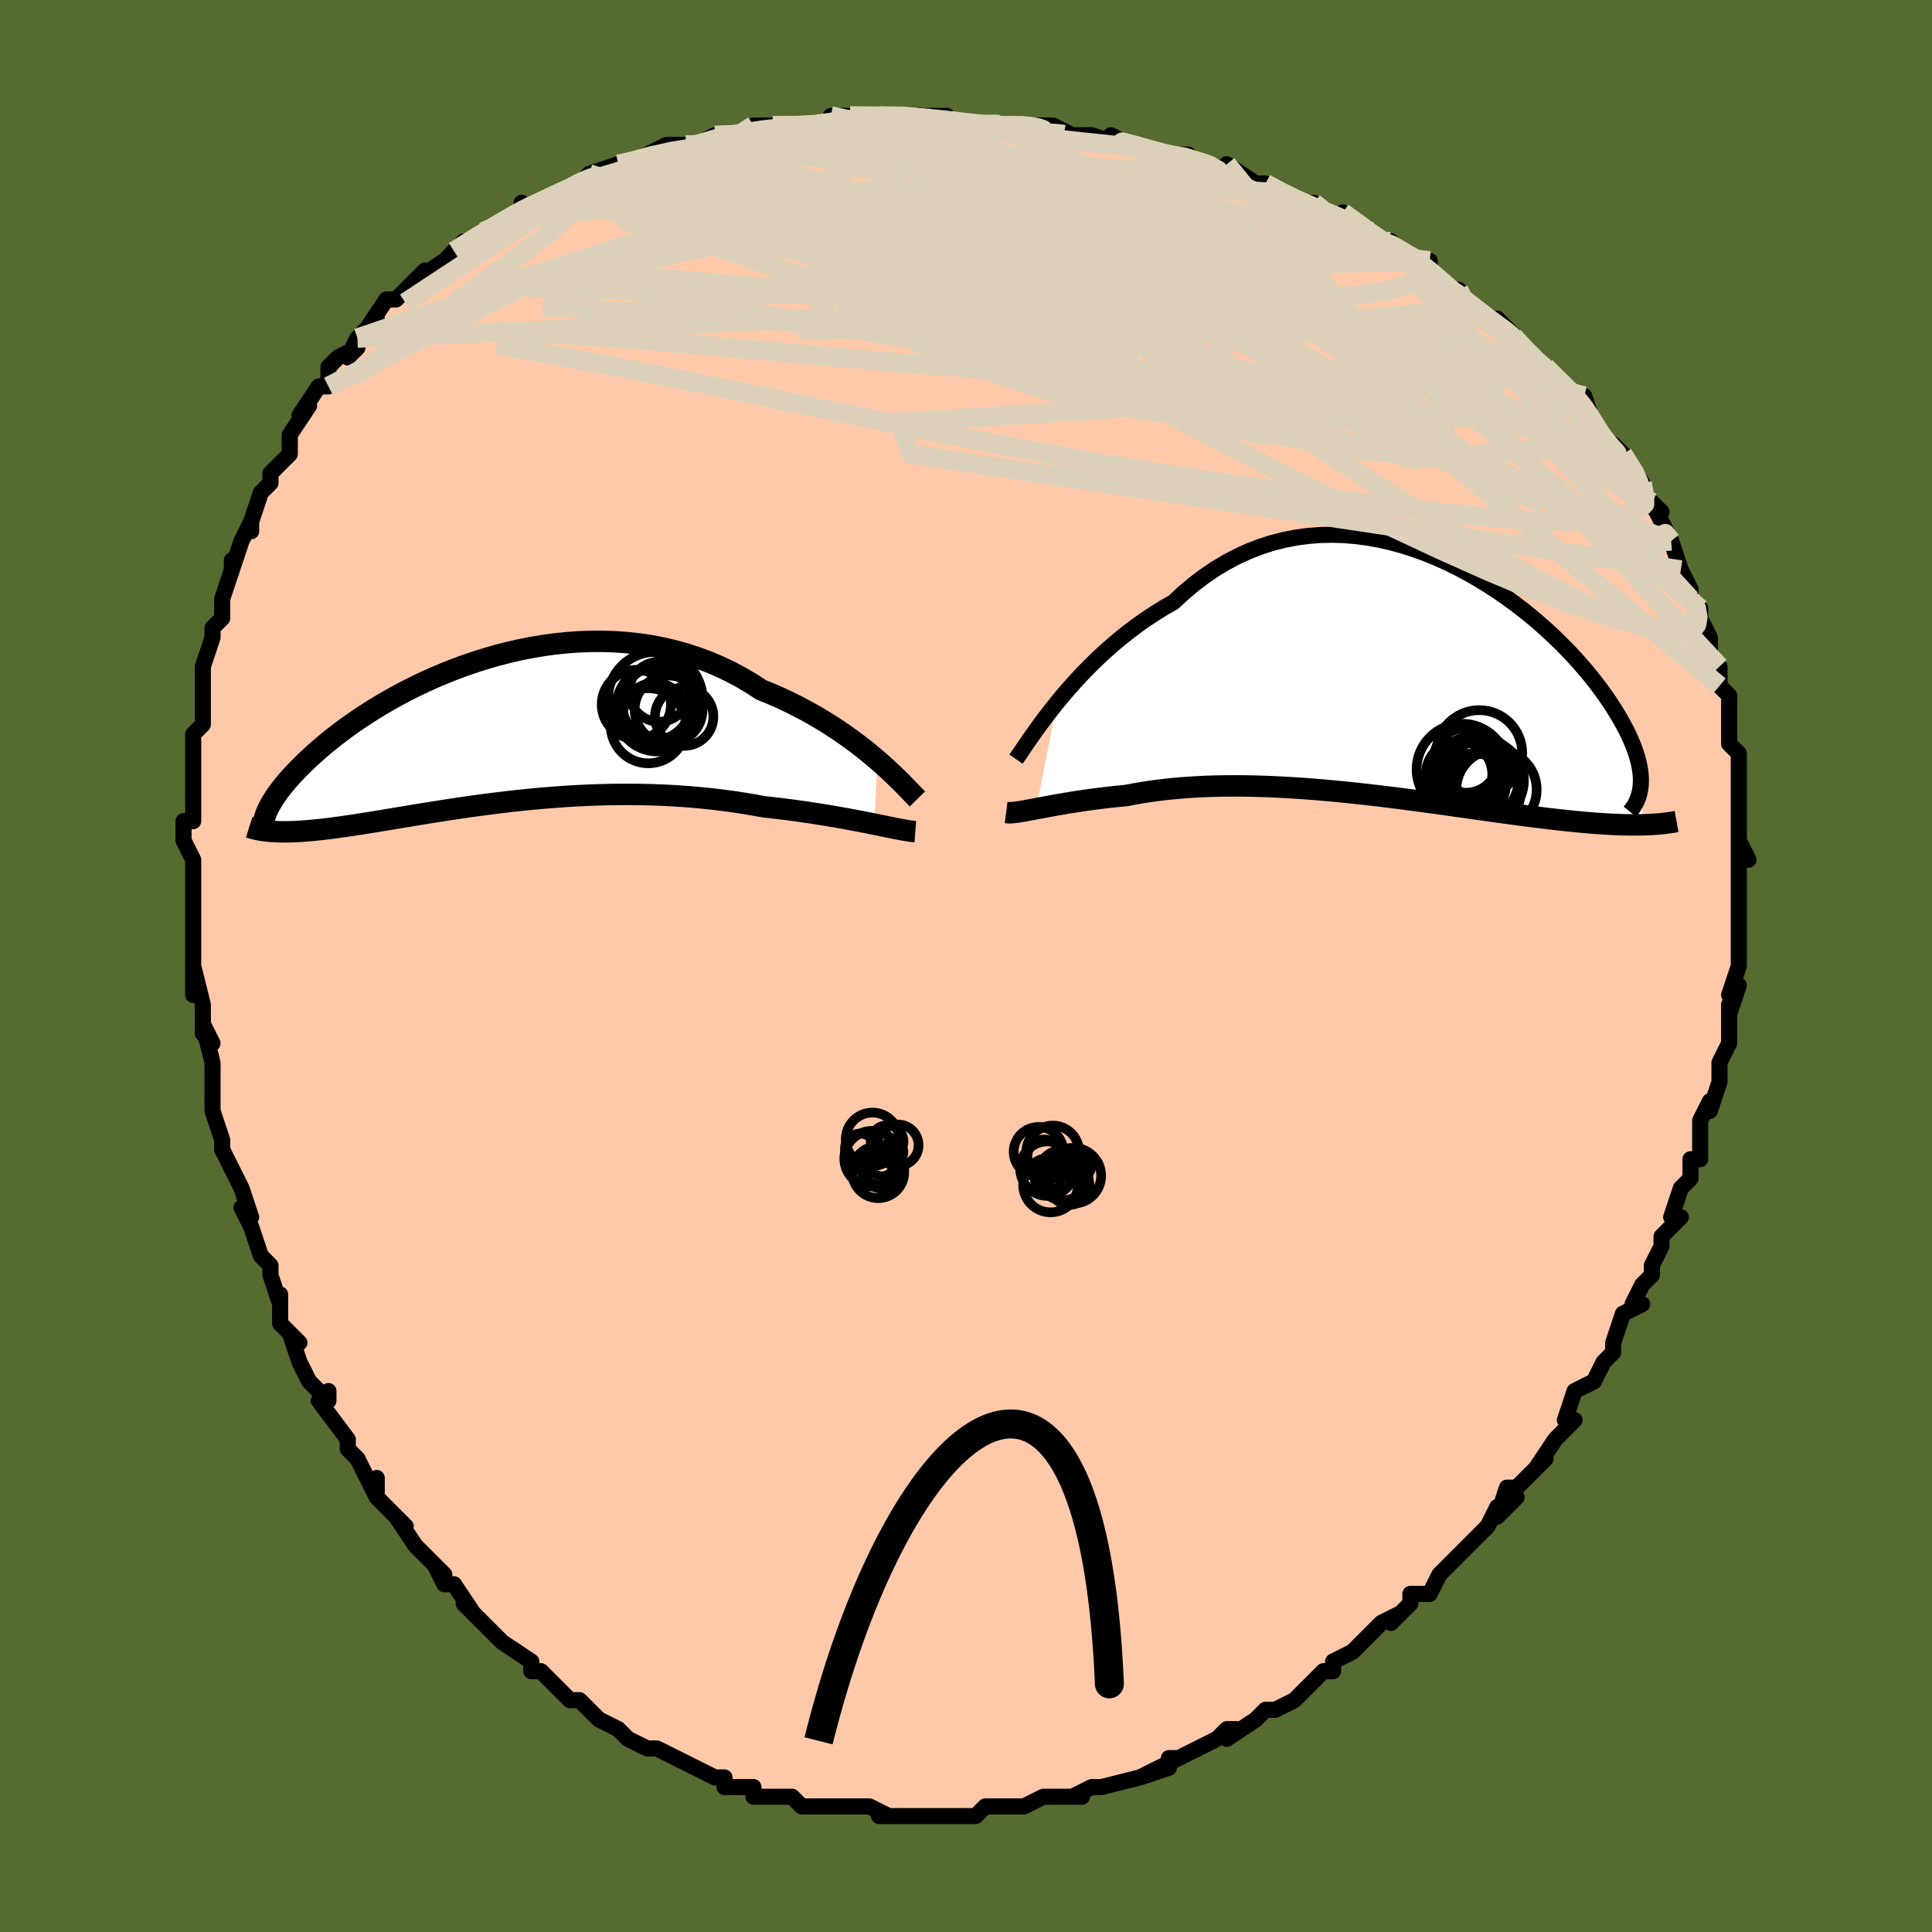 <svg viewBox="-100 -100 200 200" xmlns="http://www.w3.org/2000/svg" width="400" height="400" id="face-svg"><defs><clipPath id="leftEyeClipPath"><polyline points="39.988,2.919,39.376,2.402,38.732,1.878,38.058,1.35,37.353,0.823,36.62,0.297,35.86,-0.223,35.074,-0.736,34.262,-1.24,33.426,-1.732,32.568,-2.21,31.687,-2.674,30.787,-3.12,29.867,-3.549,28.928,-3.958,27.973,-4.346,26.936,-5.018,25.868,-5.647,24.772,-6.23,23.651,-6.765,22.505,-7.252,21.338,-7.688,20.152,-8.074,18.949,-8.409,17.732,-8.693,16.503,-8.927,15.265,-9.111,14.02,-9.246,12.772,-9.333,11.521,-9.374,10.272,-9.369,9.026,-9.32,7.786,-9.229,6.554,-9.099,5.333,-8.93,4.124,-8.725,2.93,-8.486,1.752,-8.216,0.593,-7.916,-0.545,-7.588,-1.661,-7.236,-2.754,-6.861,-3.821,-6.465,-4.862,-6.052,-5.876,-5.622,-6.86,-5.179,-7.815,-4.724,-8.739,-4.259,-9.632,-3.787,-10.493,-3.31,-11.322,-2.828,-12.119,-2.345,-12.883,-1.861,-13.614,-1.379,-14.313,-0.899,-14.98,-0.423,-15.615,0.047,-16.218,0.512,-16.791,0.969,-17.334,1.417,-17.848,1.857,-18.335,2.288,-18.794,2.709,-19.228,3.119,-19.638,3.52,-20.024,3.91,-20.389,4.291,-20.731,4.662,-21.05,5.023,-21.347,5.374,-21.623,5.714,-21.879,6.045,-22.114,6.365,-22.329,6.675,-22.525,6.974,-22.703,7.263,-22.863,7.542,-23.005,7.811,-23.131,8.07,-23.24,8.319,-22.483,10.318,-22.166,10.334,-21.837,10.344,-21.495,10.348,-21.141,10.347,-20.774,10.339,-20.393,10.326,-19.999,10.307,-19.592,10.283,-19.17,10.252,-18.735,10.215,-18.285,10.173,-17.82,10.125,-17.341,10.071,-16.847,10.012,-16.337,9.947,-15.811,9.877,-15.267,9.801,-14.706,9.719,-14.125,9.632,-13.526,9.54,-12.908,9.443,-12.27,9.34,-11.612,9.233,-10.934,9.121,-10.235,9.005,-9.515,8.886,-8.775,8.763,-8.014,8.637,-7.233,8.509,-6.431,8.379,-5.609,8.248,-4.766,8.116,-3.904,7.984,-3.022,7.853,-2.121,7.724,-1.202,7.597,-0.265,7.473,0.69,7.352,1.661,7.236,2.649,7.125,3.651,7.02,4.668,6.922,5.697,6.832,6.74,6.75,7.793,6.677,8.857,6.614,9.929,6.562,11.009,6.52,12.096,6.491,13.188,6.474,14.284,6.471,15.382,6.481,16.481,6.505,17.58,6.543,18.677,6.597,19.77,6.665,20.858,6.749,21.939,6.847,23.012,6.961,24.074,7.09,25.125,7.234,26.163,7.392,27.186,7.564,28.192,7.749,29.072,7.846,29.941,7.948,30.797,8.056,31.64,8.168,32.467,8.285,33.28,8.406,34.075,8.53,34.851,8.657,35.608,8.785,36.345,8.915,37.059,9.045,37.75,9.174,38.416,9.302,39.055,9.428,39.667,9.55"></polyline></clipPath><clipPath id="rightEyeClipPath"><polyline points="-36.816,2.223,-36.197,1.474,-35.546,0.718,-34.865,-0.042,-34.155,-0.802,-33.418,-1.557,-32.653,-2.304,-31.863,-3.039,-31.049,-3.759,-30.211,-4.462,-29.351,-5.144,-28.47,-5.803,-27.57,-6.437,-26.65,-7.044,-25.714,-7.621,-24.76,-8.167,-23.721,-9.13,-22.653,-10.028,-21.559,-10.857,-20.439,-11.615,-19.297,-12.301,-18.134,-12.913,-16.954,-13.45,-15.757,-13.911,-14.548,-14.299,-13.328,-14.612,-12.099,-14.852,-10.865,-15.02,-9.628,-15.118,-8.391,-15.148,-7.155,-15.112,-5.924,-15.013,-4.699,-14.853,-3.484,-14.636,-2.279,-14.363,-1.089,-14.04,0.086,-13.667,1.243,-13.25,2.381,-12.79,3.497,-12.292,4.59,-11.76,5.658,-11.195,6.699,-10.603,7.713,-9.985,8.698,-9.346,9.652,-8.689,10.575,-8.016,11.467,-7.331,12.325,-6.637,13.15,-5.936,13.941,-5.231,14.697,-4.525,15.419,-3.82,16.107,-3.119,16.759,-2.423,17.377,-1.734,17.962,-1.053,18.512,-0.384,19.029,0.274,19.514,0.92,19.967,1.551,20.39,2.168,20.783,2.771,21.148,3.358,21.485,3.93,21.797,4.487,22.084,5.029,22.344,5.557,22.579,6.07,22.788,6.568,22.973,7.051,23.134,7.52,23.27,7.973,23.384,8.411,23.475,8.834,23.543,9.242,23.59,9.635,23.616,10.014,23.621,10.379,23.606,10.729,23.897,14.876,23.482,14.884,23.054,14.888,22.611,14.887,22.153,14.881,21.681,14.87,21.193,14.854,20.69,14.832,20.172,14.805,19.639,14.772,19.089,14.734,18.524,14.691,17.943,14.643,17.346,14.589,16.733,14.53,16.103,14.466,15.454,14.396,14.787,14.322,14.101,14.242,13.395,14.158,12.669,14.068,11.924,13.972,11.159,13.872,10.373,13.767,9.569,13.658,8.744,13.544,7.9,13.426,7.037,13.305,6.155,13.181,5.255,13.054,4.338,12.924,3.403,12.793,2.452,12.661,1.485,12.529,0.504,12.396,-0.491,12.264,-1.499,12.134,-2.519,12.006,-3.549,11.881,-4.59,11.76,-5.638,11.643,-6.694,11.531,-7.755,11.425,-8.821,11.325,-9.89,11.233,-10.961,11.15,-12.031,11.075,-13.101,11.009,-14.168,10.954,-15.23,10.91,-16.286,10.878,-17.335,10.858,-18.375,10.85,-19.404,10.856,-20.421,10.875,-21.424,10.908,-22.412,10.955,-23.384,11.016,-24.338,11.092,-25.272,11.182,-26.185,11.287,-27.076,11.406,-27.944,11.538,-28.788,11.683,-29.606,11.841,-30.364,11.914,-31.106,11.992,-31.831,12.075,-32.539,12.162,-33.229,12.252,-33.9,12.346,-34.552,12.442,-35.183,12.54,-35.793,12.639,-36.382,12.739,-36.948,12.838,-37.49,12.936,-38.009,13.032,-38.503,13.125,-38.971,13.213"></polyline></clipPath><filter id="fuzzy"><feTurbulence id="turbulence" baseFrequency="0.05" numOctaves="3" type="noise" result="noise"></feTurbulence><feDisplacementMap in="SourceGraphic" in2="noise" scale="2"></feDisplacementMap></filter><linearGradient id="rainbowGradient" x1="0%" y1="0%" x2="100%" y2="0%"><stop offset="0%" style="stop-color: rgb(233, 236, 239);  stop-opacity: 1"></stop><stop offset="50%" style="stop-color: rgb(0, 0, 0);  stop-opacity: 1"></stop><stop offset="100%" style="stop-color: rgb(145, 85, 61);  stop-opacity: 1"></stop></linearGradient></defs><title>That&#39;s an ugly face</title><desc>CREATED BY XUAN TANG, MORE INFO AT TXSTC55.GITHUB.IO</desc><rect x="-100" y="-100" width="100%" height="100%" opacity="1" fill="rgb(85, 107, 47)"></rect><polyline id="faceContour" points="80,0,79,3,80,2,79,5,79,4,79,6,79,8,79,8,78,10,78,11,78,12,77,15,77,14,76,16,76,18,76,20,75,20,75,22,74,23,73,26,73,26,74,26,72,28,72,29,71,31,71,32,70,33,69,35,70,35,68,36,67,39,67,39,67,40,66,41,65,43,65,43,63,44,62,47,63,47,61,49,62,48,61,49,59,52,60,51,57,54,56,54,55,57,57,55,55,56,54,58,53,59,51,61,50,62,50,62,49,63,48,65,46,65,46,66,44,68,45,67,43,68,41,70,42,69,40,71,38,72,38,72,38,73,37,73,35,75,35,75,34,76,32,77,31,77,30,78,27,80,28,79,27,79,27,79,26,80,22,82,21,82,22,82,18,84,21,83,18,84,18,84,14,85,13,85,13,85,11,86,12,86,8,86,9,86,8,86,6,87,6,87,5,87,3,87,2,87,1,88,0,88,-1,88,-2,88,-4,88,-4,88,-6,88,-7,88,-9,88,-8,88,-10,87,-12,87,-12,87,-14,87,-13,87,-15,87,-17,87,-18,86,-21,86,-22,86,-22,85,-24,85,-24,85,-25,85,-25,84,-26,84,-28,83,-28,83,-30,82,-32,81,-32,81,-33,81,-35,80,-35,80,-36,79,-38,78,-38,78,-40,76,-41,76,-40,76,-41,76,-42,75,-44,73,-45,73,-45,72,-48,70,-48,70,-48,70,-51,67,-52,66,-51,67,-53,64,-54,64,-55,62,-54,63,-56,61,-57,60,-57,60,-59,57,-58,58,-61,55,-61,53,-61,55,-63,51,-64,50,-64,50,-64,49,-64,49,-67,45,-66,44,-66,45,-68,43,-69,41,-70,38,-69,39,-71,37,-71,36,-71,34,-71,35,-72,32,-72,31,-73,30,-74,27,-74,27,-75,25,-74,26,-75,23,-76,21,-77,19,-77,18,-78,15,-78,13,-78,12,-78,12,-78,10,-79,6,-78,8,-79,7,-79,4,-80,0,-80,3,-80,-1,-80,-2,-80,-2,-80,-4,-80,-5,-80,-7,-80,-8,-80,-11,-81,-13,-81,-15,-80,-15,-80,-18,-80,-17,-80,-19,-80,-20,-80,-21,-80,-24,-80,-24,-79,-25,-79,-27,-79,-29,-79,-31,-78,-34,-78,-35,-78,-35,-77,-36,-77,-38,-77,-38,-76,-41,-76,-42,-76,-41,-75,-44,-74,-46,-74,-45,-74,-46,-73,-49,-72,-50,-72,-51,-70,-53,-70,-55,-70,-55,-70,-55,-68,-58,-69,-57,-67,-60,-66,-60,-66,-62,-65,-63,-63,-64,-64,-63,-63,-65,-61,-67,-62,-66,-60,-69,-59,-69,-58,-70,-56,-72,-57,-71,-57,-71,-54,-73,-52,-75,-53,-74,-50,-76,-48,-77,-48,-77,-46,-78,-46,-79,-46,-78,-44,-79,-42,-80,-42,-80,-40,-81,-39,-82,-36,-83,-36,-83,-36,-83,-35,-83,-33,-84,-31,-85,-29,-85,-29,-85,-28,-85,-26,-86,-23,-86,-24,-86,-22,-87,-22,-87,-20,-87,-17,-87,-15,-87,-14,-87,-14,-88,-12,-88,-11,-88,-8,-88,-9,-88,-6,-88,-3,-88,-2,-88,-2,-87,1,-87,1,-87,3,-87,5,-87,7,-87,6,-87,9,-87,11,-86,10,-86,13,-86,16,-85,15,-86,17,-85,21,-84,20,-84,22,-84,21,-84,23,-84,24,-83,28,-82,27,-83,30,-81,31,-81,33,-80,34,-79,36,-79,37,-78,39,-77,39,-78,42,-76,40,-77,43,-75,44,-75,45,-74,47,-73,48,-73,48,-72,50,-70,51,-70,51,-69,53,-68,53,-68,56,-66,55,-67,57,-65,57,-64,59,-63,60,-62,60,-62,63,-59,63,-59,64,-59,65,-56,65,-56,66,-54,66,-54,67,-54,68,-53,70,-50,70,-50,70,-48,72,-47,71,-48,73,-44,72,-46,73,-44,74,-41,74,-41,74,-41,75,-39,75,-38,76,-37,76,-36,77,-34,77,-33,77,-32,78,-31,78,-29,78,-29,79,-28,79,-24,79,-24,79,-23,80,-22,80,-21,80,-18,80,-16,80,-17,80,-16,80,-13,81,-11,80,-13,80,-11,80,-8,80,-8,80,-6,80,-5,80,-3,80,-2,80,-1,80,0,79,3" fill="#ffc9a9" stroke="black" stroke-width="1.667" stroke-linejoin="round" filter="url(#fuzzy)"></polyline><g transform="translate(46.243 -29.496)"><polyline id="rightCountour" points="-36.816,2.223,-36.197,1.474,-35.546,0.718,-34.865,-0.042,-34.155,-0.802,-33.418,-1.557,-32.653,-2.304,-31.863,-3.039,-31.049,-3.759,-30.211,-4.462,-29.351,-5.144,-28.47,-5.803,-27.57,-6.437,-26.65,-7.044,-25.714,-7.621,-24.76,-8.167,-23.721,-9.13,-22.653,-10.028,-21.559,-10.857,-20.439,-11.615,-19.297,-12.301,-18.134,-12.913,-16.954,-13.45,-15.757,-13.911,-14.548,-14.299,-13.328,-14.612,-12.099,-14.852,-10.865,-15.02,-9.628,-15.118,-8.391,-15.148,-7.155,-15.112,-5.924,-15.013,-4.699,-14.853,-3.484,-14.636,-2.279,-14.363,-1.089,-14.04,0.086,-13.667,1.243,-13.25,2.381,-12.79,3.497,-12.292,4.59,-11.76,5.658,-11.195,6.699,-10.603,7.713,-9.985,8.698,-9.346,9.652,-8.689,10.575,-8.016,11.467,-7.331,12.325,-6.637,13.15,-5.936,13.941,-5.231,14.697,-4.525,15.419,-3.82,16.107,-3.119,16.759,-2.423,17.377,-1.734,17.962,-1.053,18.512,-0.384,19.029,0.274,19.514,0.92,19.967,1.551,20.39,2.168,20.783,2.771,21.148,3.358,21.485,3.93,21.797,4.487,22.084,5.029,22.344,5.557,22.579,6.07,22.788,6.568,22.973,7.051,23.134,7.52,23.27,7.973,23.384,8.411,23.475,8.834,23.543,9.242,23.59,9.635,23.616,10.014,23.621,10.379,23.606,10.729,23.897,14.876,23.482,14.884,23.054,14.888,22.611,14.887,22.153,14.881,21.681,14.87,21.193,14.854,20.69,14.832,20.172,14.805,19.639,14.772,19.089,14.734,18.524,14.691,17.943,14.643,17.346,14.589,16.733,14.53,16.103,14.466,15.454,14.396,14.787,14.322,14.101,14.242,13.395,14.158,12.669,14.068,11.924,13.972,11.159,13.872,10.373,13.767,9.569,13.658,8.744,13.544,7.9,13.426,7.037,13.305,6.155,13.181,5.255,13.054,4.338,12.924,3.403,12.793,2.452,12.661,1.485,12.529,0.504,12.396,-0.491,12.264,-1.499,12.134,-2.519,12.006,-3.549,11.881,-4.59,11.76,-5.638,11.643,-6.694,11.531,-7.755,11.425,-8.821,11.325,-9.89,11.233,-10.961,11.15,-12.031,11.075,-13.101,11.009,-14.168,10.954,-15.23,10.91,-16.286,10.878,-17.335,10.858,-18.375,10.85,-19.404,10.856,-20.421,10.875,-21.424,10.908,-22.412,10.955,-23.384,11.016,-24.338,11.092,-25.272,11.182,-26.185,11.287,-27.076,11.406,-27.944,11.538,-28.788,11.683,-29.606,11.841,-30.364,11.914,-31.106,11.992,-31.831,12.075,-32.539,12.162,-33.229,12.252,-33.9,12.346,-34.552,12.442,-35.183,12.54,-35.793,12.639,-36.382,12.739,-36.948,12.838,-37.49,12.936,-38.009,13.032,-38.503,13.125,-38.971,13.213" fill="white" stroke="white" stroke-width="0" stroke-linejoin="round" filter="url(#fuzzy)"></polyline></g><g transform="translate(-49.164 -24.236)"><polyline id="leftCountour" points="39.988,2.919,39.376,2.402,38.732,1.878,38.058,1.35,37.353,0.823,36.62,0.297,35.86,-0.223,35.074,-0.736,34.262,-1.24,33.426,-1.732,32.568,-2.21,31.687,-2.674,30.787,-3.12,29.867,-3.549,28.928,-3.958,27.973,-4.346,26.936,-5.018,25.868,-5.647,24.772,-6.23,23.651,-6.765,22.505,-7.252,21.338,-7.688,20.152,-8.074,18.949,-8.409,17.732,-8.693,16.503,-8.927,15.265,-9.111,14.02,-9.246,12.772,-9.333,11.521,-9.374,10.272,-9.369,9.026,-9.32,7.786,-9.229,6.554,-9.099,5.333,-8.93,4.124,-8.725,2.93,-8.486,1.752,-8.216,0.593,-7.916,-0.545,-7.588,-1.661,-7.236,-2.754,-6.861,-3.821,-6.465,-4.862,-6.052,-5.876,-5.622,-6.86,-5.179,-7.815,-4.724,-8.739,-4.259,-9.632,-3.787,-10.493,-3.31,-11.322,-2.828,-12.119,-2.345,-12.883,-1.861,-13.614,-1.379,-14.313,-0.899,-14.98,-0.423,-15.615,0.047,-16.218,0.512,-16.791,0.969,-17.334,1.417,-17.848,1.857,-18.335,2.288,-18.794,2.709,-19.228,3.119,-19.638,3.52,-20.024,3.91,-20.389,4.291,-20.731,4.662,-21.05,5.023,-21.347,5.374,-21.623,5.714,-21.879,6.045,-22.114,6.365,-22.329,6.675,-22.525,6.974,-22.703,7.263,-22.863,7.542,-23.005,7.811,-23.131,8.07,-23.24,8.319,-22.483,10.318,-22.166,10.334,-21.837,10.344,-21.495,10.348,-21.141,10.347,-20.774,10.339,-20.393,10.326,-19.999,10.307,-19.592,10.283,-19.17,10.252,-18.735,10.215,-18.285,10.173,-17.82,10.125,-17.341,10.071,-16.847,10.012,-16.337,9.947,-15.811,9.877,-15.267,9.801,-14.706,9.719,-14.125,9.632,-13.526,9.54,-12.908,9.443,-12.27,9.34,-11.612,9.233,-10.934,9.121,-10.235,9.005,-9.515,8.886,-8.775,8.763,-8.014,8.637,-7.233,8.509,-6.431,8.379,-5.609,8.248,-4.766,8.116,-3.904,7.984,-3.022,7.853,-2.121,7.724,-1.202,7.597,-0.265,7.473,0.69,7.352,1.661,7.236,2.649,7.125,3.651,7.02,4.668,6.922,5.697,6.832,6.74,6.75,7.793,6.677,8.857,6.614,9.929,6.562,11.009,6.52,12.096,6.491,13.188,6.474,14.284,6.471,15.382,6.481,16.481,6.505,17.58,6.543,18.677,6.597,19.77,6.665,20.858,6.749,21.939,6.847,23.012,6.961,24.074,7.09,25.125,7.234,26.163,7.392,27.186,7.564,28.192,7.749,29.072,7.846,29.941,7.948,30.797,8.056,31.64,8.168,32.467,8.285,33.28,8.406,34.075,8.53,34.851,8.657,35.608,8.785,36.345,8.915,37.059,9.045,37.75,9.174,38.416,9.302,39.055,9.428,39.667,9.55" fill="white" stroke="white" stroke-width="0" stroke-linejoin="round" filter="url(#fuzzy)"></polyline></g><g transform="translate(46.243 -29.496)"><polyline id="rightUpper" points="-41.067,8.082,-40.816,7.722,-40.523,7.294,-40.191,6.804,-39.819,6.26,-39.409,5.669,-38.961,5.038,-38.477,4.371,-37.957,3.677,-37.403,2.959,-36.816,2.223,-36.197,1.474,-35.546,0.718,-34.865,-0.042,-34.155,-0.802,-33.418,-1.557,-32.653,-2.304,-31.863,-3.039,-31.049,-3.759,-30.211,-4.462,-29.351,-5.144,-28.47,-5.803,-27.57,-6.437,-26.65,-7.044,-25.714,-7.621,-24.76,-8.167,-23.721,-9.13,-22.653,-10.028,-21.559,-10.857,-20.439,-11.615,-19.297,-12.301,-18.134,-12.913,-16.954,-13.45,-15.757,-13.911,-14.548,-14.299,-13.328,-14.612,-12.099,-14.852,-10.865,-15.02,-9.628,-15.118,-8.391,-15.148,-7.155,-15.112,-5.924,-15.013,-4.699,-14.853,-3.484,-14.636,-2.279,-14.363,-1.089,-14.04,0.086,-13.667,1.243,-13.25,2.381,-12.79,3.497,-12.292,4.59,-11.76,5.658,-11.195,6.699,-10.603,7.713,-9.985,8.698,-9.346,9.652,-8.689,10.575,-8.016,11.467,-7.331,12.325,-6.637,13.15,-5.936,13.941,-5.231,14.697,-4.525,15.419,-3.82,16.107,-3.119,16.759,-2.423,17.377,-1.734,17.962,-1.053,18.512,-0.384,19.029,0.274,19.514,0.92,19.967,1.551,20.39,2.168,20.783,2.771,21.148,3.358,21.485,3.93,21.797,4.487,22.084,5.029,22.344,5.557,22.579,6.07,22.788,6.568,22.973,7.051,23.134,7.52,23.27,7.973,23.384,8.411,23.475,8.834,23.543,9.242,23.59,9.635,23.616,10.014,23.621,10.379,23.606,10.729,23.572,11.066,23.519,11.389,23.448,11.699,23.359,11.996,23.253,12.28,23.13,12.552,22.991,12.813,22.837,13.061,22.667,13.299,22.483,13.525" fill="none" stroke="black" stroke-width="1.667" stroke-linejoin="round" filter="url(#fuzzy)"></polyline><polyline id="rightLower" points="-42.091,13.605,-41.918,13.628,-41.711,13.632,-41.473,13.621,-41.204,13.595,-40.904,13.556,-40.574,13.505,-40.215,13.444,-39.828,13.374,-39.413,13.297,-38.971,13.213,-38.503,13.125,-38.009,13.032,-37.49,12.936,-36.948,12.838,-36.382,12.739,-35.793,12.639,-35.183,12.54,-34.552,12.442,-33.9,12.346,-33.229,12.252,-32.539,12.162,-31.831,12.075,-31.106,11.992,-30.364,11.914,-29.606,11.841,-28.788,11.683,-27.944,11.538,-27.076,11.406,-26.185,11.287,-25.272,11.182,-24.338,11.092,-23.384,11.016,-22.412,10.955,-21.424,10.908,-20.421,10.875,-19.404,10.856,-18.375,10.85,-17.335,10.858,-16.286,10.878,-15.23,10.91,-14.168,10.954,-13.101,11.009,-12.031,11.075,-10.961,11.15,-9.89,11.233,-8.821,11.325,-7.755,11.425,-6.694,11.531,-5.638,11.643,-4.59,11.76,-3.549,11.881,-2.519,12.006,-1.499,12.134,-0.491,12.264,0.504,12.396,1.485,12.529,2.452,12.661,3.403,12.793,4.338,12.924,5.255,13.054,6.155,13.181,7.037,13.305,7.9,13.426,8.744,13.544,9.569,13.658,10.373,13.767,11.159,13.872,11.924,13.972,12.669,14.068,13.395,14.158,14.101,14.242,14.787,14.322,15.454,14.396,16.103,14.466,16.733,14.53,17.346,14.589,17.943,14.643,18.524,14.691,19.089,14.734,19.639,14.772,20.172,14.805,20.69,14.832,21.193,14.854,21.681,14.87,22.153,14.881,22.611,14.887,23.054,14.888,23.482,14.884,23.897,14.876,24.297,14.862,24.684,14.843,25.057,14.82,25.417,14.792,25.764,14.76,26.099,14.724,26.421,14.683,26.731,14.639,27.03,14.59,27.317,14.538" fill="none" stroke="black" stroke-width="2.222" stroke-linejoin="round" filter="url(#fuzzy)"></polyline><!--[--><circle r="4.446" cx="6.542" cy="10.061" stroke="black" fill="none" stroke-width="1" filter="url(#fuzzy)" clip-path="url(#rightEyeClipPath)"></circle><circle r="4.446" cx="6.888" cy="7.455" stroke="black" fill="none" stroke-width="1" filter="url(#fuzzy)" clip-path="url(#rightEyeClipPath)"></circle><circle r="3.847" cx="7.357" cy="11.364" stroke="black" fill="none" stroke-width="1" filter="url(#fuzzy)" clip-path="url(#rightEyeClipPath)"></circle><circle r="3.352" cx="5.5" cy="8.21" stroke="black" fill="none" stroke-width="1" filter="url(#fuzzy)" clip-path="url(#rightEyeClipPath)"></circle><circle r="4.16" cx="8.674" cy="11.247" stroke="black" fill="none" stroke-width="1" filter="url(#fuzzy)" clip-path="url(#rightEyeClipPath)"></circle><circle r="3.268" cx="6.384" cy="10.723" stroke="black" fill="none" stroke-width="1" filter="url(#fuzzy)" clip-path="url(#rightEyeClipPath)"></circle><circle r="3.438" cx="4.799" cy="9.647" stroke="black" fill="none" stroke-width="1" filter="url(#fuzzy)" clip-path="url(#rightEyeClipPath)"></circle><circle r="3.048" cx="6.113" cy="9.338" stroke="black" fill="none" stroke-width="1" filter="url(#fuzzy)" clip-path="url(#rightEyeClipPath)"></circle><circle r="4.206" cx="7.303" cy="10.315" stroke="black" fill="none" stroke-width="1" filter="url(#fuzzy)" clip-path="url(#rightEyeClipPath)"></circle><circle r="4.721" cx="5.125" cy="9.143" stroke="black" fill="none" stroke-width="1" filter="url(#fuzzy)" clip-path="url(#rightEyeClipPath)"></circle><!--]--></g><g transform="translate(-49.164 -24.236)"><polyline id="leftUpper" points="44.135,6.945,43.896,6.7,43.616,6.408,43.295,6.073,42.934,5.7,42.535,5.295,42.097,4.861,41.623,4.402,41.113,3.923,40.567,3.428,39.988,2.919,39.376,2.402,38.732,1.878,38.058,1.35,37.353,0.823,36.62,0.297,35.86,-0.223,35.074,-0.736,34.262,-1.24,33.426,-1.732,32.568,-2.21,31.687,-2.674,30.787,-3.12,29.867,-3.549,28.928,-3.958,27.973,-4.346,26.936,-5.018,25.868,-5.647,24.772,-6.23,23.651,-6.765,22.505,-7.252,21.338,-7.688,20.152,-8.074,18.949,-8.409,17.732,-8.693,16.503,-8.927,15.265,-9.111,14.02,-9.246,12.772,-9.333,11.521,-9.374,10.272,-9.369,9.026,-9.32,7.786,-9.229,6.554,-9.099,5.333,-8.93,4.124,-8.725,2.93,-8.486,1.752,-8.216,0.593,-7.916,-0.545,-7.588,-1.661,-7.236,-2.754,-6.861,-3.821,-6.465,-4.862,-6.052,-5.876,-5.622,-6.86,-5.179,-7.815,-4.724,-8.739,-4.259,-9.632,-3.787,-10.493,-3.31,-11.322,-2.828,-12.119,-2.345,-12.883,-1.861,-13.614,-1.379,-14.313,-0.899,-14.98,-0.423,-15.615,0.047,-16.218,0.512,-16.791,0.969,-17.334,1.417,-17.848,1.857,-18.335,2.288,-18.794,2.709,-19.228,3.119,-19.638,3.52,-20.024,3.91,-20.389,4.291,-20.731,4.662,-21.05,5.023,-21.347,5.374,-21.623,5.714,-21.879,6.045,-22.114,6.365,-22.329,6.675,-22.525,6.974,-22.703,7.263,-22.863,7.542,-23.005,7.811,-23.131,8.07,-23.24,8.319,-23.334,8.558,-23.412,8.788,-23.476,9.008,-23.526,9.219,-23.562,9.421,-23.585,9.614,-23.595,9.799,-23.593,9.975,-23.58,10.144,-23.555,10.304" fill="none" stroke="black" stroke-width="2.222" stroke-linejoin="round" filter="url(#fuzzy)"></polyline><polyline id="leftLower" points="43.918,10.323,43.67,10.304,43.378,10.267,43.045,10.216,42.67,10.15,42.257,10.073,41.807,9.984,41.321,9.887,40.801,9.781,40.25,9.669,39.667,9.55,39.055,9.428,38.416,9.302,37.75,9.174,37.059,9.045,36.345,8.915,35.608,8.785,34.851,8.657,34.075,8.53,33.28,8.406,32.467,8.285,31.64,8.168,30.797,8.056,29.941,7.948,29.072,7.846,28.192,7.749,27.186,7.564,26.163,7.392,25.125,7.234,24.074,7.09,23.012,6.961,21.939,6.847,20.858,6.749,19.77,6.665,18.677,6.597,17.58,6.543,16.481,6.505,15.382,6.481,14.284,6.471,13.188,6.474,12.096,6.491,11.009,6.52,9.929,6.562,8.857,6.614,7.793,6.677,6.74,6.75,5.697,6.832,4.668,6.922,3.651,7.02,2.649,7.125,1.661,7.236,0.69,7.352,-0.265,7.473,-1.202,7.597,-2.121,7.724,-3.022,7.853,-3.904,7.984,-4.766,8.116,-5.609,8.248,-6.431,8.379,-7.233,8.509,-8.014,8.637,-8.775,8.763,-9.515,8.886,-10.235,9.005,-10.934,9.121,-11.612,9.233,-12.27,9.34,-12.908,9.443,-13.526,9.54,-14.125,9.632,-14.706,9.719,-15.267,9.801,-15.811,9.877,-16.337,9.947,-16.847,10.012,-17.341,10.071,-17.82,10.125,-18.285,10.173,-18.735,10.215,-19.17,10.252,-19.592,10.283,-19.999,10.307,-20.393,10.326,-20.774,10.339,-21.141,10.347,-21.495,10.348,-21.837,10.344,-22.166,10.334,-22.483,10.318,-22.788,10.297,-23.081,10.271,-23.363,10.239,-23.634,10.202,-23.894,10.16,-24.143,10.113,-24.383,10.06,-24.612,10.004,-24.831,9.942,-25.041,9.876" fill="none" stroke="black" stroke-width="2.222" stroke-linejoin="round" filter="url(#fuzzy)"></polyline><!--[--><circle r="3.783" cx="16.894" cy="-2.927" stroke="black" fill="none" stroke-width="1" filter="url(#fuzzy)" clip-path="url(#leftEyeClipPath)"></circle><circle r="3.277" cx="16.94" cy="-1.796" stroke="black" fill="none" stroke-width="1" filter="url(#fuzzy)" clip-path="url(#leftEyeClipPath)"></circle><circle r="3.517" cx="18.376" cy="-2.314" stroke="black" fill="none" stroke-width="1" filter="url(#fuzzy)" clip-path="url(#leftEyeClipPath)"></circle><circle r="3.024" cx="19.988" cy="-1.579" stroke="black" fill="none" stroke-width="1" filter="url(#fuzzy)" clip-path="url(#leftEyeClipPath)"></circle><circle r="3.946" cx="17.494" cy="-2.948" stroke="black" fill="none" stroke-width="1" filter="url(#fuzzy)" clip-path="url(#leftEyeClipPath)"></circle><circle r="4.902" cx="16.994" cy="-3.377" stroke="black" fill="none" stroke-width="1" filter="url(#fuzzy)" clip-path="url(#leftEyeClipPath)"></circle><circle r="3.89" cx="16.278" cy="-0.636" stroke="black" fill="none" stroke-width="1" filter="url(#fuzzy)" clip-path="url(#leftEyeClipPath)"></circle><circle r="3.585" cx="15.037" cy="-2.838" stroke="black" fill="none" stroke-width="1" filter="url(#fuzzy)" clip-path="url(#leftEyeClipPath)"></circle><circle r="4.342" cx="17.206" cy="-2.312" stroke="black" fill="none" stroke-width="1" filter="url(#fuzzy)" clip-path="url(#leftEyeClipPath)"></circle><circle r="3.105" cx="17.395" cy="-4.151" stroke="black" fill="none" stroke-width="1" filter="url(#fuzzy)" clip-path="url(#leftEyeClipPath)"></circle><!--]--></g><g id="hairs"><!--[--><polyline points="51,-70,51.425,-69.133,52.041,-68.462,52.466,-67.915,52.559,-67.44,52.282,-67.005,51.648,-66.603,50.673,-66.25,49.349,-65.97,47.648,-65.784,45.521,-65.708,42.918,-65.752,39.793,-65.928,36.11,-66.243,31.848,-66.707,27.006,-67.333,21.606,-68.134,15.683,-69.119,9.265,-70.279,2.33,-71.58,-5.218,-72.973,-13.508,-74.425,-22.579,-75.959,-32.244,-77.707" fill="none" stroke="rgb(220, 208, 186)" stroke-width="2" stroke-linejoin="round" filter="url(#fuzzy)"></polyline><polyline points="-44,-79,-42.621,-79.695,-41.558,-80.256,-40.492,-80.819,-39.518,-81.295,-38.767,-81.596,-38.286,-81.699,-38.04,-81.626,-37.982,-81.397,-38.108,-81.011,-38.459,-80.44,-39.097,-79.655,-40.071,-78.639,-41.411,-77.396,-43.142,-75.932,-45.302,-74.238,-47.942,-72.274,-51.097,-69.975,-54.77,-67.281,-58.943,-64.183,-63.536,-60.826" fill="none" stroke="rgb(220, 208, 186)" stroke-width="2" stroke-linejoin="round" filter="url(#fuzzy)"></polyline><polyline points="-42,-80,-41.117,-80.265,-39.072,-80.752,-36.38,-81.159,-33.317,-81.35,-29.952,-81.322,-26.223,-81.146,-22.056,-80.89,-17.441,-80.579,-12.447,-80.201,-7.17,-79.736,-1.687,-79.182,3.966,-78.561,9.77,-77.908,15.686,-77.258,21.655,-76.634,27.638,-76.037,33.633,-75.416,39.559,-74.685" fill="none" stroke="rgb(220, 208, 186)" stroke-width="2" stroke-linejoin="round" filter="url(#fuzzy)"></polyline><polyline points="68,-53,69.201,-51.075,69.657,-50.039,69.804,-49.446,69.708,-49.217,69.324,-49.328,68.611,-49.772,67.547,-50.566,66.105,-51.757,64.248,-53.419,61.919,-55.63,59.052,-58.442,55.586,-61.872,51.449,-65.951,46.454,-70.828" fill="none" stroke="rgb(220, 208, 186)" stroke-width="2" stroke-linejoin="round" filter="url(#fuzzy)"></polyline><polyline points="75,-38,75.552,-37.07,75.599,-36.175,75.254,-35.453,74.529,-34.998,73.425,-34.826,71.932,-34.921,70.032,-35.264,67.708,-35.844,64.944,-36.673,61.727,-37.78,58.044,-39.2,53.875,-40.953,49.188,-43.05,43.945,-45.498,38.119,-48.316,31.714,-51.527,24.769,-55.143,17.33,-59.15,9.396,-63.529,0.87,-68.292,-8.416,-73.464,-18.509,-79.013" fill="none" stroke="rgb(220, 208, 186)" stroke-width="2" stroke-linejoin="round" filter="url(#fuzzy)"></polyline><polyline points="-53,-74,-50.578,-75.526,-48.922,-76.501,-47.717,-77.212,-46.745,-77.781,-45.869,-78.257,-45.005,-78.683,-44.126,-79.093,-43.256,-79.499,-42.444,-79.883,-41.757,-80.207,-41.263,-80.418,-41.024,-80.474,-41.074,-80.345,-41.417,-80.024,-42.029,-79.525,-42.885,-78.863,-43.981,-78.051,-45.346,-77.081,-47.036,-75.927,-49.124,-74.54,-51.672,-72.87,-54.689,-70.884,-58.04,-68.673" fill="none" stroke="rgb(220, 208, 186)" stroke-width="2" stroke-linejoin="round" filter="url(#fuzzy)"></polyline><polyline points="43,-75,44.075,-74.628,45.375,-73.863,46.737,-72.942,48.074,-71.905,49.386,-70.778,50.683,-69.615,51.966,-68.469,53.228,-67.373,54.458,-66.336,55.638,-65.356,56.753,-64.432,57.782,-63.571,58.709,-62.793,59.513,-62.124,60.167,-61.592,60.634,-61.227,60.874,-61.054,60.853,-61.095,60.542,-61.374,59.928,-61.913,59.021,-62.738,57.878,-63.867,56.669,-65.178" fill="none" stroke="rgb(220, 208, 186)" stroke-width="2" stroke-linejoin="round" filter="url(#fuzzy)"></polyline><polyline points="21,-84,22.672,-83.711,24.15,-83.225,25.311,-82.784,26.082,-82.385,26.468,-81.998,26.463,-81.628,26.032,-81.303,25.121,-81.055,23.662,-80.911,21.584,-80.889,18.83,-80.997,15.378,-81.225,11.247,-81.546,6.475,-81.931,1.066,-82.365,-5.074,-82.858,-12.13,-83.427,-20.208,-84.082" fill="none" stroke="rgb(220, 208, 186)" stroke-width="2" stroke-linejoin="round" filter="url(#fuzzy)"></polyline><polyline points="-20,-87,-17.506,-87.013,-15.65,-87.114,-14.153,-87.31,-12.748,-87.526,-11.312,-87.696,-9.837,-87.799,-8.366,-87.845,-6.955,-87.85,-5.678,-87.827,-4.621,-87.779,-3.869,-87.711,-3.475,-87.636,-3.457,-87.567,-3.806,-87.518,-4.519,-87.482,-5.609,-87.438,-7.106,-87.355,-9.066,-87.222,-11.624,-87.071,-15.092,-86.977" fill="none" stroke="rgb(220, 208, 186)" stroke-width="2" stroke-linejoin="round" filter="url(#fuzzy)"></polyline><polyline points="-44,-79,-42.211,-79.624,-39.911,-80.005,-36.786,-80.316,-32.936,-80.498,-28.533,-80.478,-23.665,-80.243,-18.319,-79.834,-12.45,-79.316,-6.057,-78.726,0.789,-78.07,7.972,-77.336,15.392,-76.541,23.001,-75.743,30.825,-75.001,38.899,-74.221" fill="none" stroke="rgb(220, 208, 186)" stroke-width="2" stroke-linejoin="round" filter="url(#fuzzy)"></polyline><polyline points="-17,-87,-15.315,-87.034,-13.757,-87.171,-11.968,-87.292,-9.836,-87.31,-7.412,-87.217,-4.789,-87.044,-2.045,-86.822,0.738,-86.569,3.464,-86.294,6.031,-86.006,8.371,-85.725,10.473,-85.476,12.378,-85.27,14.145,-85.091,15.784,-84.909,17.168,-84.729,17.919,-84.661" fill="none" stroke="rgb(220, 208, 186)" stroke-width="2" stroke-linejoin="round" filter="url(#fuzzy)"></polyline><polyline points="-20,-87,-17.237,-86.841,-14.51,-86.443,-11.572,-85.837,-8.163,-84.967,-4.156,-83.786,0.449,-82.293,5.585,-80.53,11.175,-78.55,17.134,-76.388,23.366,-74.045,29.785,-71.506,36.351,-68.777,43.082,-65.939,49.996,-63.154,57.042,-60.646" fill="none" stroke="rgb(220, 208, 186)" stroke-width="2" stroke-linejoin="round" filter="url(#fuzzy)"></polyline><polyline points="73,-44,72.385,-44.764,71.79,-44.484,70.647,-44.328,68.754,-44.721,66.075,-45.692,62.601,-47.191,58.293,-49.206,53.076,-51.762,46.858,-54.895,39.573,-58.641,31.195,-63.047,21.725,-68.157,11.122,-74.003,-0.73,-80.596" fill="none" stroke="rgb(220, 208, 186)" stroke-width="2" stroke-linejoin="round" filter="url(#fuzzy)"></polyline><polyline points="-28,-85,-25.904,-85.619,-23.983,-85.913,-22.179,-86.128,-20.214,-86.294,-17.943,-86.396,-15.384,-86.44,-12.665,-86.453,-9.929,-86.465,-7.267,-86.489,-4.697,-86.512,-2.196,-86.512,0.24,-86.475,2.572,-86.41,4.723,-86.34,6.61,-86.283,8.159,-86.236,9.28,-86.181,9.881,-86.119,10.107,-86.071" fill="none" stroke="rgb(220, 208, 186)" stroke-width="2" stroke-linejoin="round" filter="url(#fuzzy)"></polyline><polyline points="-9,-88,-6.433,-87.963,-4.72,-87.785,-3.782,-87.453,-3.375,-87.032,-3.36,-86.575,-3.719,-86.089,-4.501,-85.544,-5.778,-84.897,-7.612,-84.104,-10.038,-83.137,-13.061,-81.989,-16.675,-80.677,-20.882,-79.222,-25.723,-77.624,-31.294,-75.842,-37.708,-73.811,-44.987,-71.481,-52.944,-68.94" fill="none" stroke="rgb(220, 208, 186)" stroke-width="2" stroke-linejoin="round" filter="url(#fuzzy)"></polyline><polyline points="50,-70,50.805,-69.639,51.708,-68.902,52.792,-68.052,53.956,-67.164,55.11,-66.246,56.22,-65.29,57.289,-64.307,58.324,-63.33,59.315,-62.402,60.232,-61.562,61.027,-60.841,61.648,-60.264,62.047,-59.852,62.187,-59.63,62.056,-59.623,61.659,-59.862,61.019,-60.376,60.158,-61.174,59.08,-62.232,57.743,-63.506,56.052,-64.991,53.888,-66.765" fill="none" stroke="rgb(220, 208, 186)" stroke-width="2" stroke-linejoin="round" filter="url(#fuzzy)"></polyline><polyline points="51,-70,51.254,-69.154,51.379,-68.528,50.988,-68.053,49.92,-67.672,48.111,-67.341,45.556,-67.049,42.258,-66.819,38.202,-66.689,33.361,-66.692,27.695,-66.849,21.155,-67.164,13.669,-67.632,5.147,-68.236,-4.497,-68.953,-15.298,-69.785,-27.178,-70.792,-39.976,-72.024" fill="none" stroke="rgb(220, 208, 186)" stroke-width="2" stroke-linejoin="round" filter="url(#fuzzy)"></polyline><polyline points="-50,-76,-48.368,-76.68,-46.667,-77.167,-44.636,-77.574,-42.191,-77.899,-39.267,-78.18,-35.86,-78.468,-32.021,-78.79,-27.827,-79.141,-23.352,-79.496,-18.663,-79.818,-13.818,-80.072,-8.856,-80.237,-3.791,-80.319,1.374,-80.346,6.617,-80.356,11.868,-80.372,17.015,-80.398,21.957,-80.444,26.652,-80.592" fill="none" stroke="rgb(220, 208, 186)" stroke-width="2" stroke-linejoin="round" filter="url(#fuzzy)"></polyline><polyline points="42,-76,41.414,-76.149,41.83,-75.684,42.149,-75.173,42.045,-74.733,41.411,-74.37,40.206,-74.072,38.406,-73.844,35.991,-73.709,32.94,-73.704,29.235,-73.856,24.847,-74.172,19.733,-74.64,13.837,-75.239,7.124,-75.956,-0.379,-76.806,-8.586,-77.843,-17.463,-79.126,-27.279,-80.609" fill="none" stroke="rgb(220, 208, 186)" stroke-width="2" stroke-linejoin="round" filter="url(#fuzzy)"></polyline><polyline points="36,-79,36.996,-78.193,37.688,-77.718,37.905,-77.388,37.646,-77.077,36.953,-76.751,35.841,-76.417,34.278,-76.094,32.203,-75.804,29.555,-75.56,26.283,-75.369,22.347,-75.228,17.705,-75.138,12.323,-75.102,6.179,-75.136,-0.736,-75.257,-8.43,-75.488,-16.915,-75.863,-26.151,-76.44,-35.93,-77.256" fill="none" stroke="rgb(220, 208, 186)" stroke-width="2" stroke-linejoin="round" filter="url(#fuzzy)"></polyline><polyline points="39,-78,40.657,-76.805,41.728,-76,43.022,-75.122,44.502,-74.155,46.045,-73.127,47.566,-72.057,49.026,-70.96,50.406,-69.865,51.698,-68.811,52.889,-67.84,53.961,-66.985,54.892,-66.27,55.655,-65.706,56.227,-65.299,56.588,-65.054,56.726,-64.978,56.638,-65.082,56.307,-65.379,55.68,-65.884,54.67,-66.617,53.204,-67.602" fill="none" stroke="rgb(220, 208, 186)" stroke-width="2" stroke-linejoin="round" filter="url(#fuzzy)"></polyline><polyline points="-12,-88,-10.593,-87.992,-8.992,-87.972,-7.281,-87.93,-5.45,-87.848,-3.626,-87.711,-1.92,-87.534,-0.374,-87.351,1.019,-87.196,2.264,-87.087,3.343,-87.02,4.213,-86.978,4.827,-86.944,5.147,-86.906,5.151,-86.871,4.825,-86.857,4.139,-86.892,3.031,-86.99,1.41,-87.146,-0.799,-87.331,-3.548,-87.518,-6.717,-87.717" fill="none" stroke="rgb(220, 208, 186)" stroke-width="2" stroke-linejoin="round" filter="url(#fuzzy)"></polyline><polyline points="60,-62,61.97,-60.061,63.087,-58.941,63.929,-57.904,64.632,-56.848,65.236,-55.867,65.776,-55.033,66.281,-54.354,66.75,-53.806,67.138,-53.38,67.373,-53.11,67.373,-53.064,67.076,-53.319,66.447,-53.933,65.472,-54.934,64.151,-56.323,62.487,-58.108,60.483,-60.338,58.11,-63.161" fill="none" stroke="rgb(220, 208, 186)" stroke-width="2" stroke-linejoin="round" filter="url(#fuzzy)"></polyline><polyline points="45,-74,46.36,-73.303,46.911,-72.682,46.977,-71.982,46.645,-71.298,45.898,-70.703,44.705,-70.214,43.04,-69.817,40.87,-69.492,38.166,-69.224,34.902,-69.006,31.071,-68.837,26.666,-68.725,21.676,-68.682,16.063,-68.71,9.767,-68.804,2.717,-68.959,-5.147,-69.17,-13.858,-69.426,-23.439,-69.697,-33.938,-69.933,-45.342,-70.184" fill="none" stroke="rgb(220, 208, 186)" stroke-width="2" stroke-linejoin="round" filter="url(#fuzzy)"></polyline><polyline points="-26,-86,-24.085,-86.06,-22.708,-86.279,-21.105,-86.541,-19.106,-86.75,-16.777,-86.892,-14.312,-86.996,-11.94,-87.094,-9.833,-87.206,-8.052,-87.323,-6.582,-87.43,-5.4,-87.523,-4.546,-87.631,-4.126,-87.785,-4.378,-87.946" fill="none" stroke="rgb(220, 208, 186)" stroke-width="2" stroke-linejoin="round" filter="url(#fuzzy)"></polyline><polyline points="70,-50,70.25,-48.585,70.249,-47.822,69.715,-47.285,68.655,-46.837,67.092,-46.46,65.03,-46.178,62.46,-46.04,59.366,-46.08,55.735,-46.308,51.552,-46.704,46.79,-47.248,41.417,-47.925,35.402,-48.737,28.725,-49.696,21.38,-50.825,13.381,-52.153,4.755,-53.713,-4.475,-55.522,-14.324,-57.563,-24.874,-59.765,-36.248,-62.047,-48.557,-64.316" fill="none" stroke="rgb(220, 208, 186)" stroke-width="2" stroke-linejoin="round" filter="url(#fuzzy)"></polyline><polyline points="-36,-83,-34.577,-83.309,-32.58,-83.861,-30.397,-84.34,-28.178,-84.686,-25.906,-84.947,-23.528,-85.179,-21.044,-85.406,-18.502,-85.629,-15.954,-85.842,-13.426,-86.035,-10.925,-86.201,-8.466,-86.336,-6.101,-86.45,-3.91,-86.562,-1.97,-86.692,-0.319,-86.846,1.053,-87.003,2.177,-87.116,3.032,-87.145,3.421,-87.091" fill="none" stroke="rgb(220, 208, 186)" stroke-width="2" stroke-linejoin="round" filter="url(#fuzzy)"></polyline><polyline points="-29,-85,-28.301,-85.015,-26.384,-85.106,-23.686,-85.189,-20.578,-85.203,-17.196,-85.136,-13.507,-84.98,-9.443,-84.724,-5.01,-84.37,-0.319,-83.942,4.452,-83.483,9.136,-83.039,13.647,-82.633,17.984,-82.266,22.168,-81.926,26.174,-81.578" fill="none" stroke="rgb(220, 208, 186)" stroke-width="2" stroke-linejoin="round" filter="url(#fuzzy)"></polyline><polyline points="-48,-77,-47.244,-77.32,-45.709,-77.891,-43.693,-78.442,-41.158,-78.991,-38.125,-79.613,-34.691,-80.335,-30.966,-81.138,-27.046,-81.982,-23.018,-82.823,-18.973,-83.621,-14.99,-84.35,-11.096,-85.009,-7.255,-85.612,-3.437,-86.168,0.158,-86.652" fill="none" stroke="rgb(220, 208, 186)" stroke-width="2" stroke-linejoin="round" filter="url(#fuzzy)"></polyline><polyline points="57,-64,58.247,-63.141,58.513,-62.399,58.089,-61.691,56.988,-61.059,55.133,-60.546,52.464,-60.156,48.953,-59.891,44.596,-59.771,39.403,-59.809,33.387,-59.996,26.552,-60.297,18.888,-60.685,10.37,-61.174,0.968,-61.818,-9.367,-62.657,-20.717,-63.671,-33.184,-64.765,-46.863,-65.74" fill="none" stroke="rgb(220, 208, 186)" stroke-width="2" stroke-linejoin="round" filter="url(#fuzzy)"></polyline><polyline points="3,-87,4.672,-86.999,5.845,-86.976,6.753,-86.895,7.486,-86.756,7.966,-86.593,8.104,-86.452,7.827,-86.36,7.06,-86.315,5.723,-86.296,3.752,-86.276,1.091,-86.251,-2.371,-86.257,-6.837,-86.365,-12.604,-86.625" fill="none" stroke="rgb(220, 208, 186)" stroke-width="2" stroke-linejoin="round" filter="url(#fuzzy)"></polyline><polyline points="-42,-80,-41.258,-80.335,-39.641,-81.022,-37.669,-81.74,-35.612,-82.349,-33.538,-82.841,-31.387,-83.274,-29.089,-83.701,-26.642,-84.142,-24.104,-84.584,-21.555,-85.004,-19.06,-85.387,-16.664,-85.733,-14.407,-86.043,-12.338,-86.322,-10.503,-86.573,-8.92,-86.805,-7.565,-87.033,-6.404,-87.284,-5.479,-87.57,-5.078,-87.846" fill="none" stroke="rgb(220, 208, 186)" stroke-width="2" stroke-linejoin="round" filter="url(#fuzzy)"></polyline><polyline points="16,-85,16.174,-85.294,17.61,-84.928,19.212,-84.47,20.557,-84.112,21.64,-83.856,22.576,-83.642,23.443,-83.43,24.236,-83.212,24.884,-83.009,25.294,-82.842,25.368,-82.741,24.991,-82.751,24.031,-82.936,22.39,-83.349,20.092,-83.976,17.196,-84.763" fill="none" stroke="rgb(220, 208, 186)" stroke-width="2" stroke-linejoin="round" filter="url(#fuzzy)"></polyline><polyline points="60,-62,61.763,-60.139,62.242,-59.245,62.013,-58.55,61.22,-57.932,59.913,-57.467,58.129,-57.203,55.881,-57.117,53.153,-57.15,49.895,-57.261,46.048,-57.453,41.563,-57.771,36.411,-58.269,30.59,-58.985,24.106,-59.927,16.962,-61.074,9.139,-62.388,0.591,-63.833,-8.751,-65.395,-18.93,-67.104,-29.891,-69.018,-41.474,-71.142" fill="none" stroke="rgb(220, 208, 186)" stroke-width="2" stroke-linejoin="round" filter="url(#fuzzy)"></polyline><polyline points="75,-38,75.596,-37.055,75.77,-36.122,75.634,-35.34,75.203,-34.799,74.485,-34.515,73.475,-34.476,72.161,-34.665,70.524,-35.077,68.546,-35.724,66.208,-36.637,63.494,-37.85,60.385,-39.386,56.866,-41.257,52.919,-43.478,48.524,-46.072,43.663,-49.071,38.31,-52.493,32.442,-56.335,26.045,-60.581,19.127,-65.23,11.705,-70.299,3.762,-75.784,-4.767,-81.657" fill="none" stroke="rgb(220, 208, 186)" stroke-width="2" stroke-linejoin="round" filter="url(#fuzzy)"></polyline><polyline points="66,-54,66.281,-53.944,66.854,-53.555,67.401,-52.885,67.705,-52.191,67.671,-51.679,67.283,-51.453,66.542,-51.537,65.445,-51.916,63.981,-52.564,62.14,-53.469,59.913,-54.636,57.3,-56.09,54.307,-57.86,50.942,-59.967,47.191,-62.423,42.997,-65.248,38.26,-68.483,32.907,-72.161,26.981,-76.267,20.568,-80.769" fill="none" stroke="rgb(220, 208, 186)" stroke-width="2" stroke-linejoin="round" filter="url(#fuzzy)"></polyline><polyline points="31,-81,32.677,-80.1,34.199,-79.358,35.663,-78.718,37.026,-78.151,38.243,-77.653,39.29,-77.21,40.169,-76.804,40.888,-76.427,41.445,-76.091,41.81,-75.824,41.931,-75.661,41.743,-75.632,41.188,-75.76,40.225,-76.06,38.826,-76.551,36.967,-77.252,34.614,-78.187,31.75,-79.376,28.44,-80.804,24.965,-82.378" fill="none" stroke="rgb(220, 208, 186)" stroke-width="2" stroke-linejoin="round" filter="url(#fuzzy)"></polyline><polyline points="51,-69,52.097,-68.299,52.208,-67.754,51.477,-67.273,49.896,-66.833,47.491,-66.42,44.265,-66.052,40.177,-65.759,35.16,-65.554,29.143,-65.441,22.061,-65.419,13.858,-65.494,4.506,-65.683,-5.967,-66.03,-17.489,-66.606,-30.045,-67.416,-43.829,-68.272" fill="none" stroke="rgb(220, 208, 186)" stroke-width="2" stroke-linejoin="round" filter="url(#fuzzy)"></polyline><polyline points="75,-38,58.434,-56.1,44.605,-63.108,23.909,-69.893,4.142,-75.431,-7.496,-78.878,-9.114,-80.362,-3.079,-80.177,6.719,-78.48,17.129,-75.394,26.552,-71.252,34.354,-66.783,39.765,-62.994,41.366,-60.703,37.662,-60.012,28.437,-60.265,16.25,-60.622,7.329,-60.66,10.41,-60.173,30.453,-58.595,56.755,-56.305,63,-59" fill="none" stroke="rgb(220, 208, 186)" stroke-width="2" stroke-linejoin="round" filter="url(#fuzzy)"></polyline><polyline points="76,-37,49.27,-59.642,42.43,-64.844,33.306,-67.167,24.253,-67.602,20.737,-66.182,24.601,-63.153,33.941,-58.923,45.055,-54.267,54.295,-50.3,59.243,-48.103,59.272,-48.262,55.502,-50.595,50.117,-54.234,45.117,-58.144,41.069,-61.86,36.931,-65.894,31.532,-71.149,24.42,-77.528,3,-87" fill="none" stroke="rgb(220, 208, 186)" stroke-width="2" stroke-linejoin="round" filter="url(#fuzzy)"></polyline><polyline points="-14,-88,9.588,-82.852,20.288,-75.951,25.408,-70.499,26.606,-67.569,25.926,-66.442,24.543,-66.709,22.812,-68.182,21.158,-70.134,20.51,-71.32,21.845,-70.915,25.28,-69.422,29.516,-68.513,32.524,-69.462,33.865,-71.282,34.534,-72.558,17,-85" fill="none" stroke="rgb(220, 208, 186)" stroke-width="2" stroke-linejoin="round" filter="url(#fuzzy)"></polyline><polyline points="27,-83,46.398,-59.166,33.162,-59.061,21.26,-61.184,16.961,-61.841,15.568,-62.608,12.604,-64.732,6.129,-67.935,-3.618,-71.189,-14.853,-73.686,-25.076,-75.258,-32.057,-76.22,-34.589,-76.985,-32.722,-77.761,-27.508,-78.495,-20.522,-79.019,-13.394,-79.243,-7.493,-79.222,-3.63,-78.973,-1.501,-78.111,1.204,-75.604,8.573,-70.223,21.146,-62.33,21.524,-58.12,-42,-80" fill="none" stroke="rgb(220, 208, 186)" stroke-width="2" stroke-linejoin="round" filter="url(#fuzzy)"></polyline><polyline points="73,-44,15.387,-65.662,5.224,-75.827,0.432,-80.402,-2.837,-80.434,-2.174,-77.337,2.366,-73.559,7.972,-71.124,11.732,-70.4,12.575,-70.403,10.975,-70.158,7.325,-69.68,1.094,-69.768,-8.033,-71.135,-17.534,-73.983,-19.912,-77.978,-3.968,-81.009,40,-77" fill="none" stroke="rgb(220, 208, 186)" stroke-width="2" stroke-linejoin="round" filter="url(#fuzzy)"></polyline><polyline points="70,-48,49.37,-62.599,29.656,-69.514,24.141,-69.622,28.289,-66.767,34.199,-63.601,38.343,-61.135,40.659,-59.399,41.517,-58.2,40.671,-57.55,38.253,-57.636,35.715,-58.54,35.313,-59.949,38.541,-61.071,44.995,-60.947,52.617,-59.105,59.447,-55.741,66.086,-50.661,71,-48" fill="none" stroke="rgb(220, 208, 186)" stroke-width="2" stroke-linejoin="round" filter="url(#fuzzy)"></polyline><polyline points="-22,-87,-33.416,-79.804,-18.547,-80.394,-0.103,-79.627,13.647,-75.985,20.67,-71.222,21.961,-67.625,19.443,-66.376,14.514,-67.257,7.868,-69.228,0.179,-71.168,-7.308,-72.271,-12.721,-72.047,-13.985,-70.198,-9.637,-66.714,0.079,-62.251,12.449,-58.352,23.26,-56.861,30.059,-58.582,33.722,-62.83,29.13,-70.496,-11,-88" fill="none" stroke="rgb(220, 208, 186)" stroke-width="2" stroke-linejoin="round" filter="url(#fuzzy)"></polyline><polyline points="33,-80,-0.864,-82.23,0.376,-79.207,11.347,-72.315,18.404,-66.953,18.204,-65.559,15.179,-66.749,14.208,-67.882,15.844,-67.398,17.069,-65.507,15.146,-63.524,10.541,-62.718,6.854,-63.417,8.465,-64.653,17.967,-64.347,34.717,-60.164,54.461,-51.693,69.637,-43.746,73,-44" fill="none" stroke="rgb(220, 208, 186)" stroke-width="2" stroke-linejoin="round" filter="url(#fuzzy)"></polyline><polyline points="59,-63,-7.816,-71.979,-26.719,-77.7,-28.414,-80.294,-22.3,-80.767,-12.901,-79.796,-3.477,-77.892,4.018,-75.527,9.265,-73.18,13.081,-71.347,16.254,-70.46,18.628,-70.759,19.179,-72.165,16.987,-74.251,12.278,-76.348,6.672,-77.741,2.459,-77.905,1.408,-76.707,3.957,-74.553,9.384,-72.33,16.861,-70.967,26.306,-70.498,37.551,-68.922,50.22,-60.783,78,-31" fill="none" stroke="rgb(220, 208, 186)" stroke-width="2" stroke-linejoin="round" filter="url(#fuzzy)"></polyline><polyline points="78,-29,42.178,-58.875,23.355,-70.192,21.652,-70.671,25.767,-65.635,27.77,-60.052,25.416,-57.386,20.734,-58.529,17.008,-62.241,16.268,-66.537,18.374,-70.001,21.602,-72.313,24.013,-73.953,24.522,-75.55,22.804,-77.455,18.511,-79.637,11.678,-81.466,5.898,-81.018,13.636,-74.269,66,-54" fill="none" stroke="rgb(220, 208, 186)" stroke-width="2" stroke-linejoin="round" filter="url(#fuzzy)"></polyline><polyline points="6,-87,-14.225,-84.224,-3.608,-79.694,14.019,-72.991,22.106,-67.728,17.728,-65.921,8.232,-66.273,3.323,-65.969,7.99,-63.24,19.622,-58.715,30.062,-55.01,31.114,-54.96,20.558,-59.586,4.96,-67.231,-3.681,-74.574,4.677,-77.941,48,-73" fill="none" stroke="rgb(220, 208, 186)" stroke-width="2" stroke-linejoin="round" filter="url(#fuzzy)"></polyline><polyline points="67,-54,46.485,-52.439,8.861,-61.984,-12.375,-68.7,-15.023,-73.217,-8.937,-76.674,-2.93,-78.628,-1.031,-78.223,-4.44,-75.479,-13.359,-71.605,-26.098,-68.279,-37.309,-66.609,-39.046,-66.776,-26.495,-68.684,-9.45,-72.9,-39,-82" fill="none" stroke="rgb(220, 208, 186)" stroke-width="2" stroke-linejoin="round" filter="url(#fuzzy)"></polyline><polyline points="47,-73,-10.275,-71.296,-6.724,-71.958,8.256,-73.27,13.859,-75.32,9.71,-76.494,3.91,-74.764,4.289,-69.441,13.592,-62.004,28.54,-55.56,42.438,-53.114,49.548,-55.647,47.931,-61.406,38.156,-67.4,19.085,-72.375,-11.495,-78.06,-36,-83" fill="none" stroke="rgb(220, 208, 186)" stroke-width="2" stroke-linejoin="round" filter="url(#fuzzy)"></polyline><polyline points="-14,-87,2.088,-82.331,-4.075,-80.7,-10.657,-77.668,-12.661,-73.153,-9.317,-68.991,-2.568,-66.597,4.617,-66.172,9.798,-67.132,12.096,-68.723,12.47,-70.27,13.059,-71.13,15.92,-70.684,21.885,-68.555,30.082,-64.938,38.293,-60.725,43.974,-57.155,45.609,-55.076,43.71,-54.372,40.373,-54.208,36.732,-54.226,29.922,-55.555,15.386,-59.523,3.278,-63.973,53,-68" fill="none" stroke="rgb(220, 208, 186)" stroke-width="2" stroke-linejoin="round" filter="url(#fuzzy)"></polyline><polyline points="44,-75,-13.758,-69.88,-16.649,-65.779,-5.696,-66.274,5.926,-69.059,17.705,-70.637,29.319,-69.781,38.62,-67.501,43.743,-65.46,44.768,-64.525,43.536,-64.271,41.82,-63.587,38.978,-61.827,31.119,-59.484,14.256,-57.61,-6.914,-56.296,-5.679,-52.981,74,-41" fill="none" stroke="rgb(220, 208, 186)" stroke-width="2" stroke-linejoin="round" filter="url(#fuzzy)"></polyline><polyline points="-66,-60,-44.205,-71.201,-16.094,-76.827,4.756,-78.55,17.487,-77.508,24.983,-74.307,27.836,-70.227,25.344,-66.888,18.492,-65.249,10.612,-65.137,5.466,-65.686,4.964,-66.196,8.409,-66.663,13.419,-67.471,17.585,-68.521,19.854,-68.785,20.457,-67.33,17.172,-65.628,-3.016,-67.541,-63,-65" fill="none" stroke="rgb(220, 208, 186)" stroke-width="2" stroke-linejoin="round" filter="url(#fuzzy)"></polyline><polyline points="-42,-80,-11.809,-79.125,-2.199,-72.871,3.014,-68.648,6.289,-68.123,7.919,-69.474,7.254,-70.75,4.648,-70.965,2.233,-69.866,2.92,-67.663,8.158,-65.155,15.865,-63.846,20.513,-65.321,16.231,-69.742,0.828,-74.526,-23.025,-75.218,-49.014,-69.743,-63,-65" fill="none" stroke="rgb(220, 208, 186)" stroke-width="2" stroke-linejoin="round" filter="url(#fuzzy)"></polyline><polyline points="64,-59,2.786,-75.169,-16.64,-81.654,-23.105,-82.693,-24.381,-80.066,-19.47,-75.161,-8.314,-69.488,5.599,-64.488,18.412,-60.923,29.201,-58.498,38.966,-56.492,46.3,-55.289,45.082,-57.197,28.777,-64.725,1.847,-76.828,1,-87" fill="none" stroke="rgb(220, 208, 186)" stroke-width="2" stroke-linejoin="round" filter="url(#fuzzy)"></polyline><!--]--></g><g id="pointNose"><g id="rightNose"><!--[--><circle r="1.772" cx="8.118" cy="19.734" stroke="black" fill="none" stroke-width="1" filter="url(#fuzzy)"></circle><circle r="1.605" cx="11.418" cy="20.501" stroke="black" fill="none" stroke-width="1" filter="url(#fuzzy)"></circle><circle r="1.337" cx="8.471" cy="22.08" stroke="black" fill="none" stroke-width="1" filter="url(#fuzzy)"></circle><circle r="2.833" cx="8.752" cy="22.667" stroke="black" fill="none" stroke-width="1" filter="url(#fuzzy)"></circle><circle r="2.069" cx="10.706" cy="22.659" stroke="black" fill="none" stroke-width="1" filter="url(#fuzzy)"></circle><circle r="2.821" cx="8.429" cy="20.98" stroke="black" fill="none" stroke-width="1" filter="url(#fuzzy)"></circle><circle r="2.88" cx="11.111" cy="21.706" stroke="black" fill="none" stroke-width="1" filter="url(#fuzzy)"></circle><circle r="2.622" cx="10.056" cy="21.63" stroke="black" fill="none" stroke-width="1" filter="url(#fuzzy)"></circle><circle r="2.571" cx="7.508" cy="19.232" stroke="black" fill="none" stroke-width="1" filter="url(#fuzzy)"></circle><circle r="2.731" cx="8.981" cy="19.249" stroke="black" fill="none" stroke-width="1" filter="url(#fuzzy)"></circle><!--]--></g><g id="leftNose"><!--[--><circle r="2.237" cx="-8.631" cy="20.819" stroke="black" fill="none" stroke-width="1" filter="url(#fuzzy)"></circle><circle r="2.757" cx="-9.687" cy="17.932" stroke="black" fill="none" stroke-width="1" filter="url(#fuzzy)"></circle><circle r="1.2" cx="-8.692" cy="20.576" stroke="black" fill="none" stroke-width="1" filter="url(#fuzzy)"></circle><circle r="2.146" cx="-7.055" cy="18.552" stroke="black" fill="none" stroke-width="1" filter="url(#fuzzy)"></circle><circle r="1.565" cx="-10.962" cy="18.912" stroke="black" fill="none" stroke-width="1" filter="url(#fuzzy)"></circle><circle r="1.107" cx="-7.581" cy="19.279" stroke="black" fill="none" stroke-width="1" filter="url(#fuzzy)"></circle><circle r="2.696" cx="-9.087" cy="21.334" stroke="black" fill="none" stroke-width="1" filter="url(#fuzzy)"></circle><circle r="2.878" cx="-9.72" cy="19.941" stroke="black" fill="none" stroke-width="1" filter="url(#fuzzy)"></circle><circle r="1.693" cx="-8.165" cy="18.187" stroke="black" fill="none" stroke-width="1" filter="url(#fuzzy)"></circle><circle r="1.525" cx="-9.021" cy="21.171" stroke="black" fill="none" stroke-width="1" filter="url(#fuzzy)"></circle><!--]--></g></g><g id="mouth"><polyline points="-15.265,80.211,-14.998,79.158,-14.725,78.119,-14.445,77.093,-14.16,76.08,-13.868,75.081,-13.572,74.097,-13.269,73.126,-12.962,72.17,-12.649,71.229,-12.332,70.303,-12.01,69.391,-11.683,68.495,-11.352,67.614,-11.017,66.749,-10.678,65.901,-10.335,65.068,-9.988,64.251,-9.638,63.451,-9.284,62.668,-8.927,61.902,-8.567,61.153,-8.205,60.421,-7.839,59.707,-7.471,59.011,-7.101,58.333,-6.729,57.673,-6.354,57.032,-5.978,56.409,-5.6,55.805,-5.221,55.22,-4.84,54.655,-4.459,54.109,-4.076,53.583,-3.692,53.076,-3.308,52.59,-2.924,52.124,-2.539,51.679,-2.154,51.255,-1.769,50.851,-1.384,50.469,-1,50.108,-0.616,49.769,-0.233,49.451,0.149,49.156,0.53,48.883,0.91,48.632,1.289,48.404,1.665,48.199,2.04,48.017,2.414,47.859,2.785,47.723,3.153,47.612,3.52,47.525,3.883,47.461,4.244,47.422,4.602,47.408,4.957,47.418,5.309,47.454,5.657,47.514,6.001,47.6,6.342,47.712,6.679,47.85,7.011,48.013,7.339,48.203,7.663,48.419,7.982,48.662,8.296,48.932,8.606,49.229,8.91,49.554,9.208,49.905,9.502,50.285,9.789,50.693,10.071,51.128,10.347,51.592,10.616,52.085,10.879,52.607,11.136,53.157,11.386,53.737,11.629,54.346,11.865,54.985,12.093,55.653,12.315,56.352,12.529,57.081,12.735,57.841,12.933,58.631,13.123,59.452,13.305,60.304,13.479,61.188,13.643,62.103,13.8,63.05,13.947,64.028,14.085,65.039,14.214,66.083,14.333,67.159,14.443,68.267,14.543,69.409,14.634,70.584,14.714,71.793,14.784,73.035,14.843,74.311,14.784,73.035,14.714,71.793,14.634,70.584,14.543,69.409,14.443,68.267,14.333,67.159,14.214,66.083,14.085,65.039,13.947,64.028,13.8,63.05,13.643,62.103,13.479,61.188,13.305,60.304,13.123,59.452,12.933,58.631,12.735,57.841,12.529,57.081,12.315,56.352,12.093,55.653,11.865,54.985,11.629,54.346,11.386,53.737,11.136,53.157,10.879,52.607,10.616,52.085,10.347,51.592,10.071,51.128,9.789,50.693,9.502,50.285,9.208,49.905,8.91,49.554,8.606,49.229,8.296,48.932,7.982,48.662,7.663,48.419,7.339,48.203,7.011,48.013,6.679,47.85,6.342,47.712,6.001,47.6,5.657,47.514,5.309,47.454,4.957,47.418,4.602,47.408,4.244,47.422,3.883,47.461,3.52,47.525,3.153,47.612,2.785,47.723,2.414,47.859,2.04,48.017,1.665,48.199,1.289,48.404,0.91,48.632,0.53,48.883,0.149,49.156,-0.233,49.451,-0.616,49.769,-1,50.108,-1.384,50.469,-1.769,50.851,-2.154,51.255,-2.539,51.679,-2.924,52.124,-3.308,52.59,-3.692,53.076,-4.076,53.583,-4.459,54.109,-4.84,54.655,-5.221,55.22,-5.6,55.805,-5.978,56.409,-6.354,57.032,-6.729,57.673,-7.101,58.333,-7.471,59.011,-7.839,59.707,-8.205,60.421,-8.567,61.153,-8.927,61.902,-9.284,62.668,-9.638,63.451,-9.988,64.251,-10.335,65.068,-10.678,65.901,-11.017,66.749,-11.352,67.614,-11.683,68.495,-12.01,69.391,-12.332,70.303,-12.649,71.229,-12.962,72.17,-13.269,73.126,-13.572,74.097,-13.868,75.081,-14.16,76.08,-14.445,77.093,-14.725,78.119,-14.998,79.158" fill="rgb(215,127,140)" stroke="black" stroke-width="3" stroke-linejoin="round" filter="url(#fuzzy)"></polyline></g></svg>